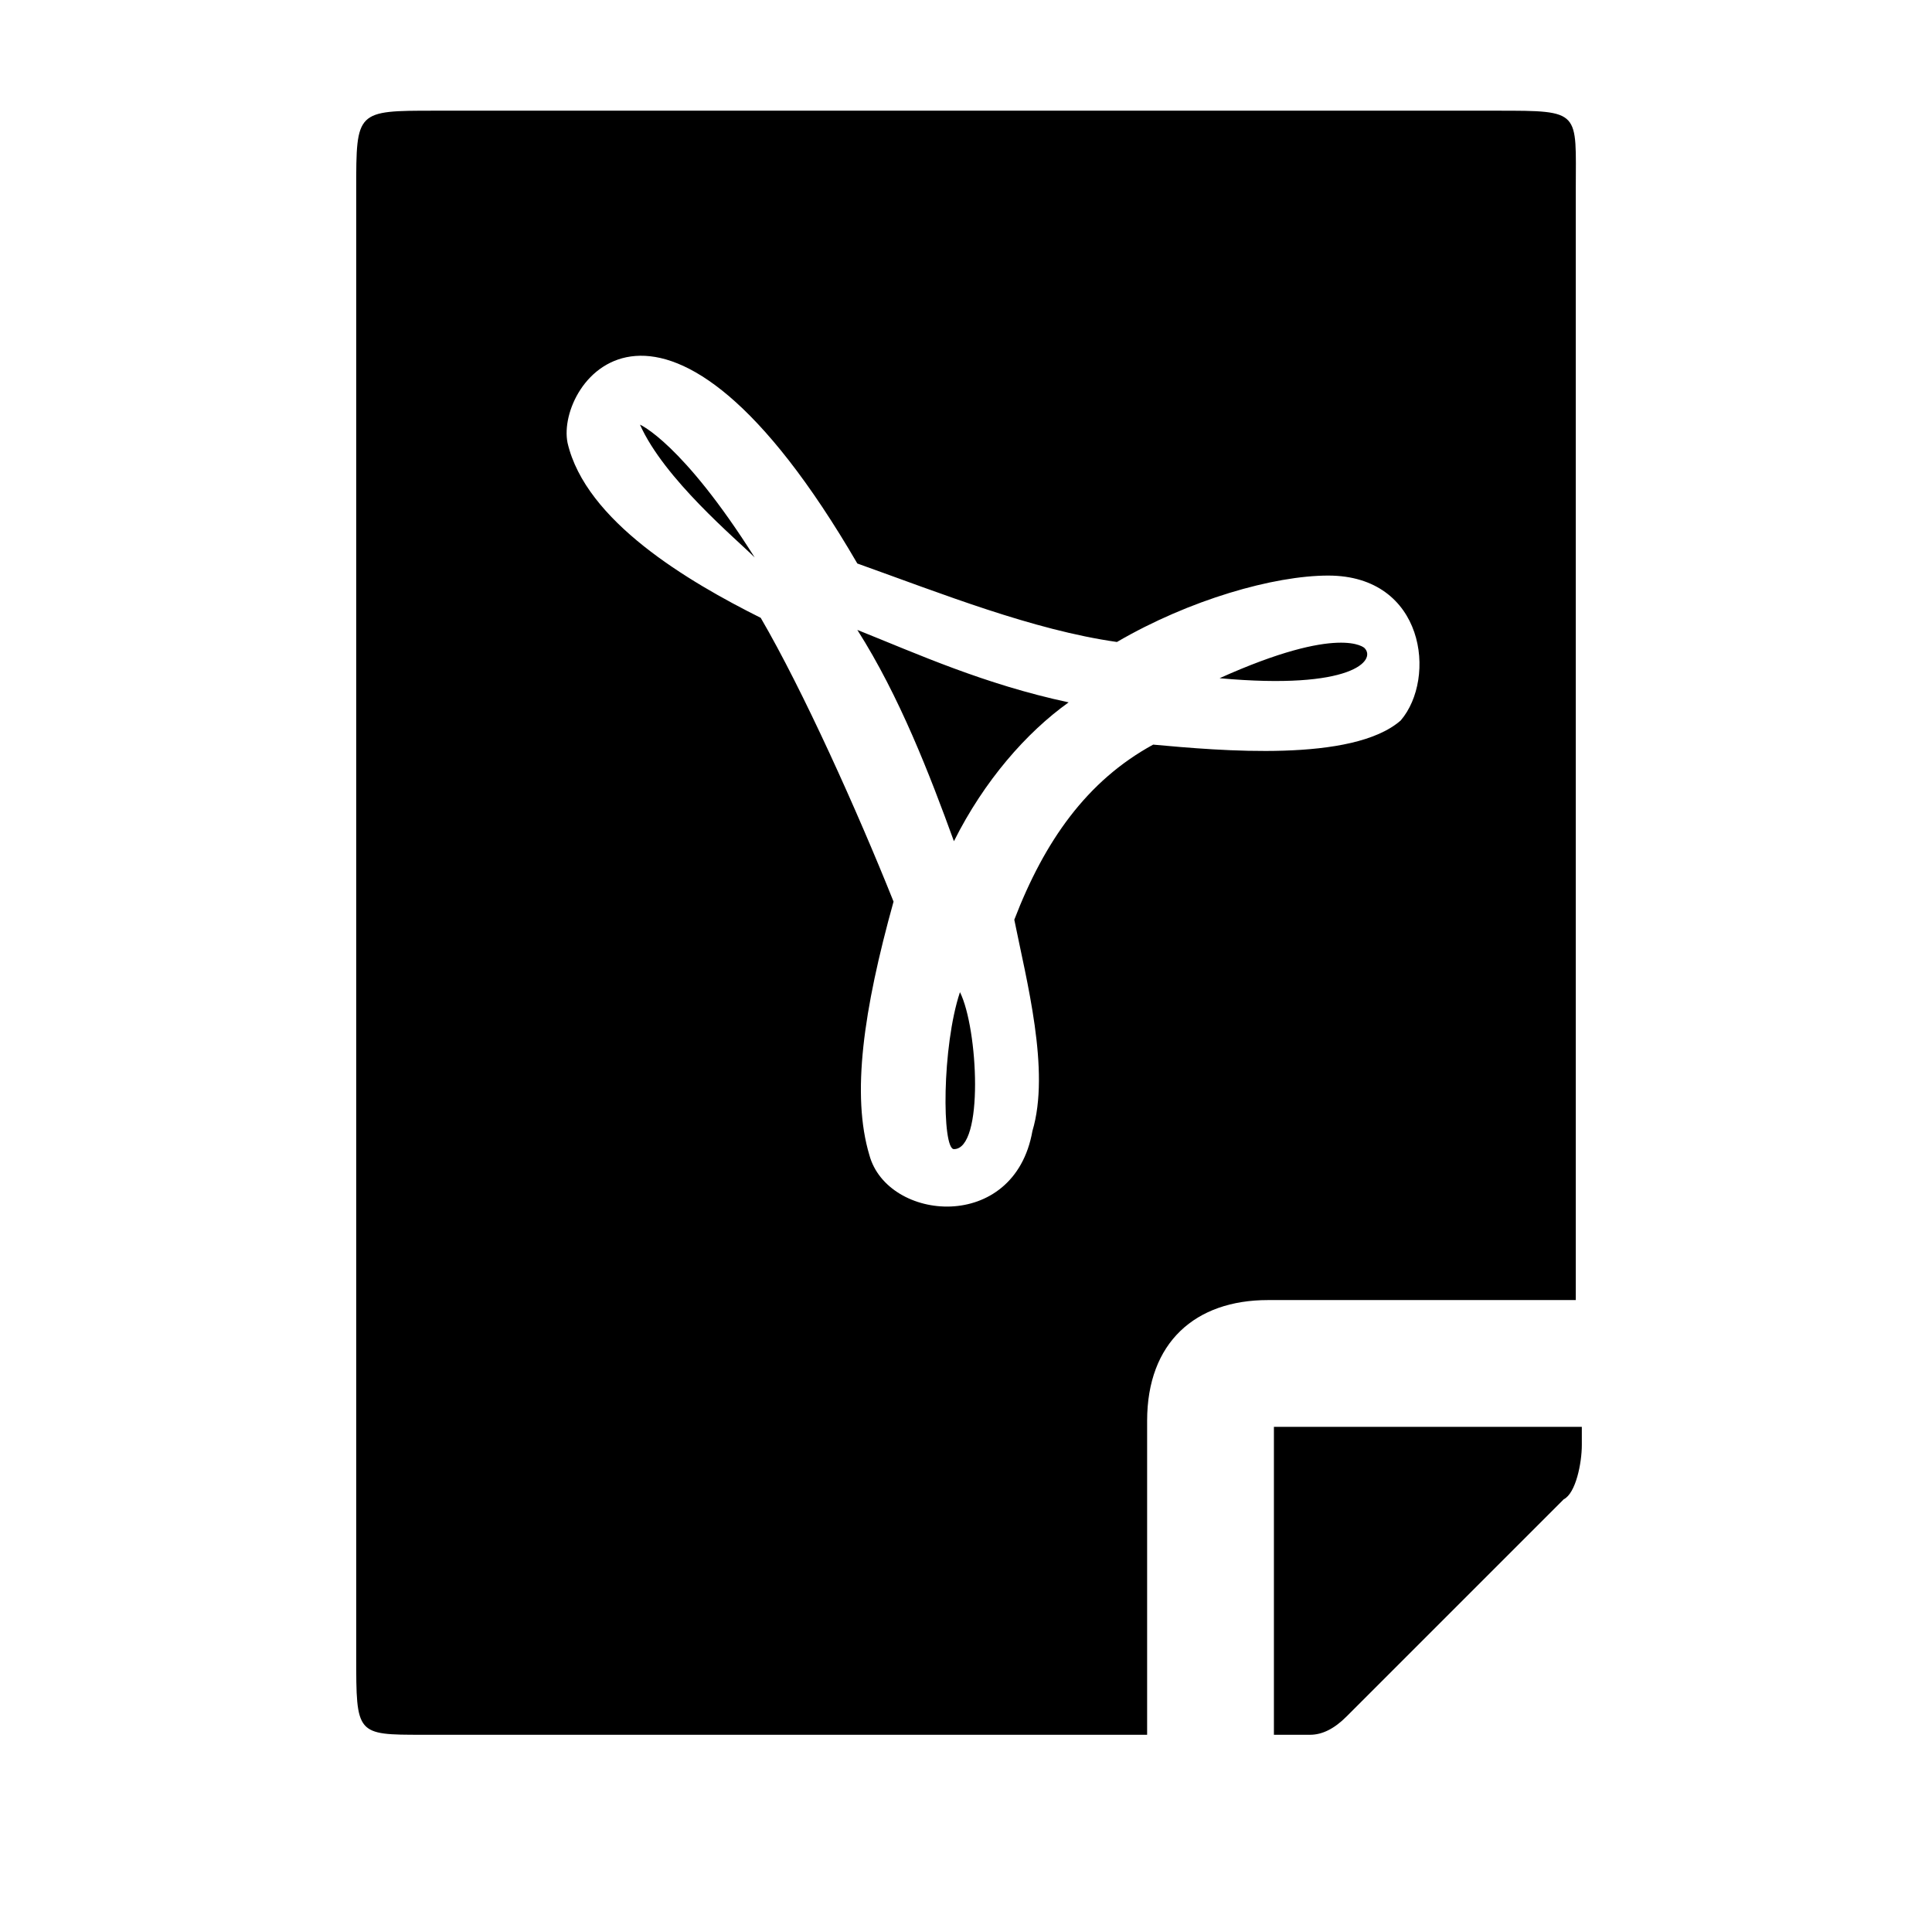 <!-- file-pdf icon -->
<svg xmlns="http://www.w3.org/2000/svg" viewBox="0 -64 1024 1024">
  <path d="M828.8 730.666l-115.2 115.2c-6.4 6.4-12.8 9.6-19.2 9.6h-19.2v-163.2h163.2v9.6c0 9.6-3.2 25.6-9.6 28.8zM505.6 381.866c-12.8-35.2-28.8-76.8-51.2-112 32 12.8 67.2 28.8 112 38.4-22.4 16-44.8 41.6-60.8 73.6zM505.6 545.066c-6.4 0-6.4-54.4 3.2-83.2 9.6 19.2 12.8 83.2-3.2 83.2zM339.2 161.066c0 0 22.4 9.6 60.8 70.4-9.6-9.6-48-41.6-60.8-70.4zM646.4 295.466c64-28.8 76.8-16 76.8-16 6.4 6.4-6.4 22.4-76.8 16zM835.2 625.066h-163.2c-38.4 0-64 22.4-64 64v166.4h-384c-35.2 0-35.2 0-35.2-41.6v-777.6c0-41.6 0-41.6 41.6-41.6h563.2c44.8 0 41.6 0 41.6 41.6v588.8zM704 241.066c-28.8 0-73.6 12.8-112 35.2-44.8-6.4-92.8-25.6-137.6-41.6-102.4-176-160-96-153.6-64 9.6 41.6 64 73.6 102.4 92.8 22.4 38.4 51.2 102.4 70.4 150.4-16 57.6-22.4 102.4-12.8 134.4 9.6 35.2 76.8 41.6 86.4-12.8 9.6-32-3.2-80-9.6-112 16-41.6 38.4-73.6 73.6-92.8 35.2 3.2 105.6 9.6 131.2-12.8 19.2-22.4 12.8-76.8-38.4-76.8z"/>
</svg>
